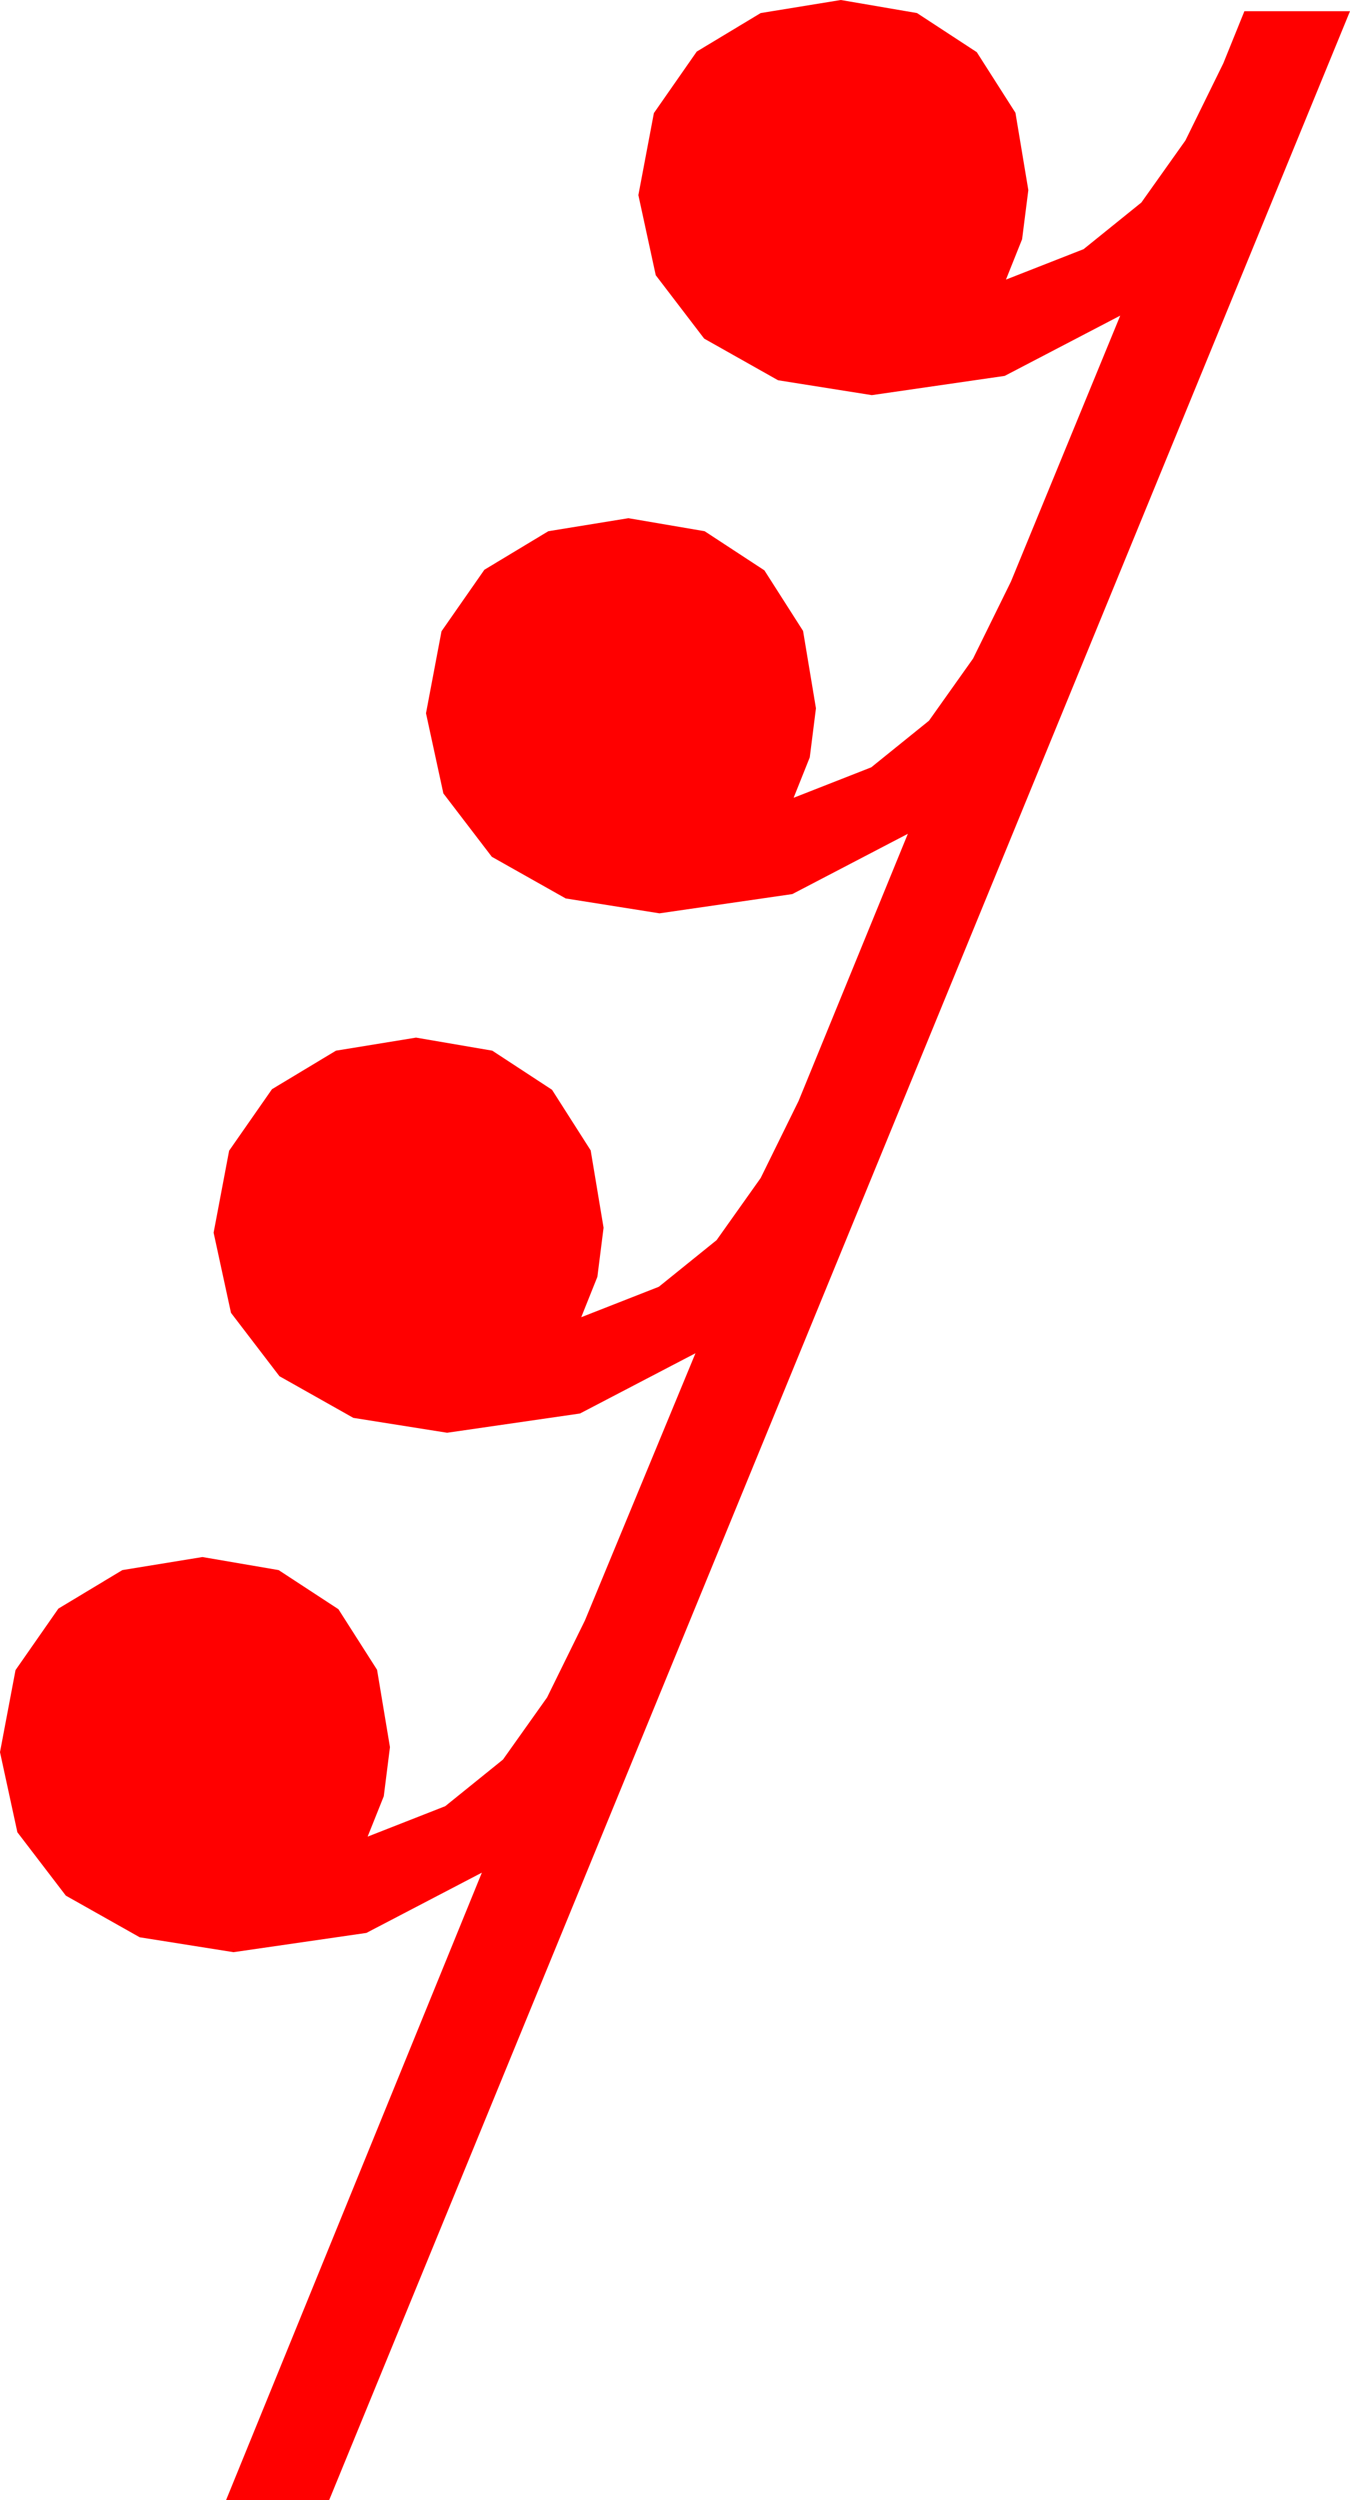 <?xml version="1.0" encoding="utf-8"?>
<!DOCTYPE svg PUBLIC "-//W3C//DTD SVG 1.1//EN" "http://www.w3.org/Graphics/SVG/1.1/DTD/svg11.dtd">
<svg width="31.846" height="58.945" xmlns="http://www.w3.org/2000/svg" xmlns:xlink="http://www.w3.org/1999/xlink" xmlns:xml="http://www.w3.org/XML/1998/namespace" version="1.1">
  <g>
    <g>
      <path style="fill:#FF0000;fill-opacity:1" d="M19.834,0L21.632,0.308 23.042,1.23 23.954,2.659 24.258,4.482 24.111,5.64 23.73,6.592 25.562,5.874 26.924,4.775 27.964,3.311 28.857,1.494 29.355,0.264 31.846,0.264 7.764,58.945 5.332,58.945 11.367,44.15 8.643,45.571 5.508,46.025 3.296,45.674 1.553,44.692 0.41,43.198 0,41.309 0.366,39.375 1.377,37.925 2.886,37.017 4.775,36.709 6.573,37.017 7.983,37.939 8.895,39.368 9.199,41.191 9.053,42.349 8.672,43.301 10.503,42.583 11.865,41.484 12.905,40.02 13.799,38.203 16.406,31.904 13.682,33.325 10.547,33.779 8.335,33.428 6.592,32.446 5.449,30.952 5.039,29.062 5.405,27.129 6.416,25.679 7.925,24.771 9.814,24.463 11.613,24.771 13.022,25.693 13.934,27.122 14.238,28.945 14.092,30.103 13.711,31.055 15.542,30.337 16.904,29.238 17.944,27.773 18.838,25.957 21.416,19.658 18.691,21.079 15.557,21.533 13.345,21.182 11.602,20.2 10.459,18.706 10.049,16.816 10.415,14.883 11.426,13.433 12.935,12.524 14.824,12.217 16.622,12.524 18.032,13.447 18.944,14.875 19.248,16.699 19.102,17.856 18.721,18.809 20.552,18.091 21.914,16.992 22.954,15.527 23.848,13.711 26.426,7.441 23.701,8.862 20.566,9.316 18.354,8.965 16.611,7.983 15.469,6.489 15.059,4.6 15.425,2.666 16.436,1.216 17.944,0.308 19.834,0z" />
    </g>
  </g>
</svg>